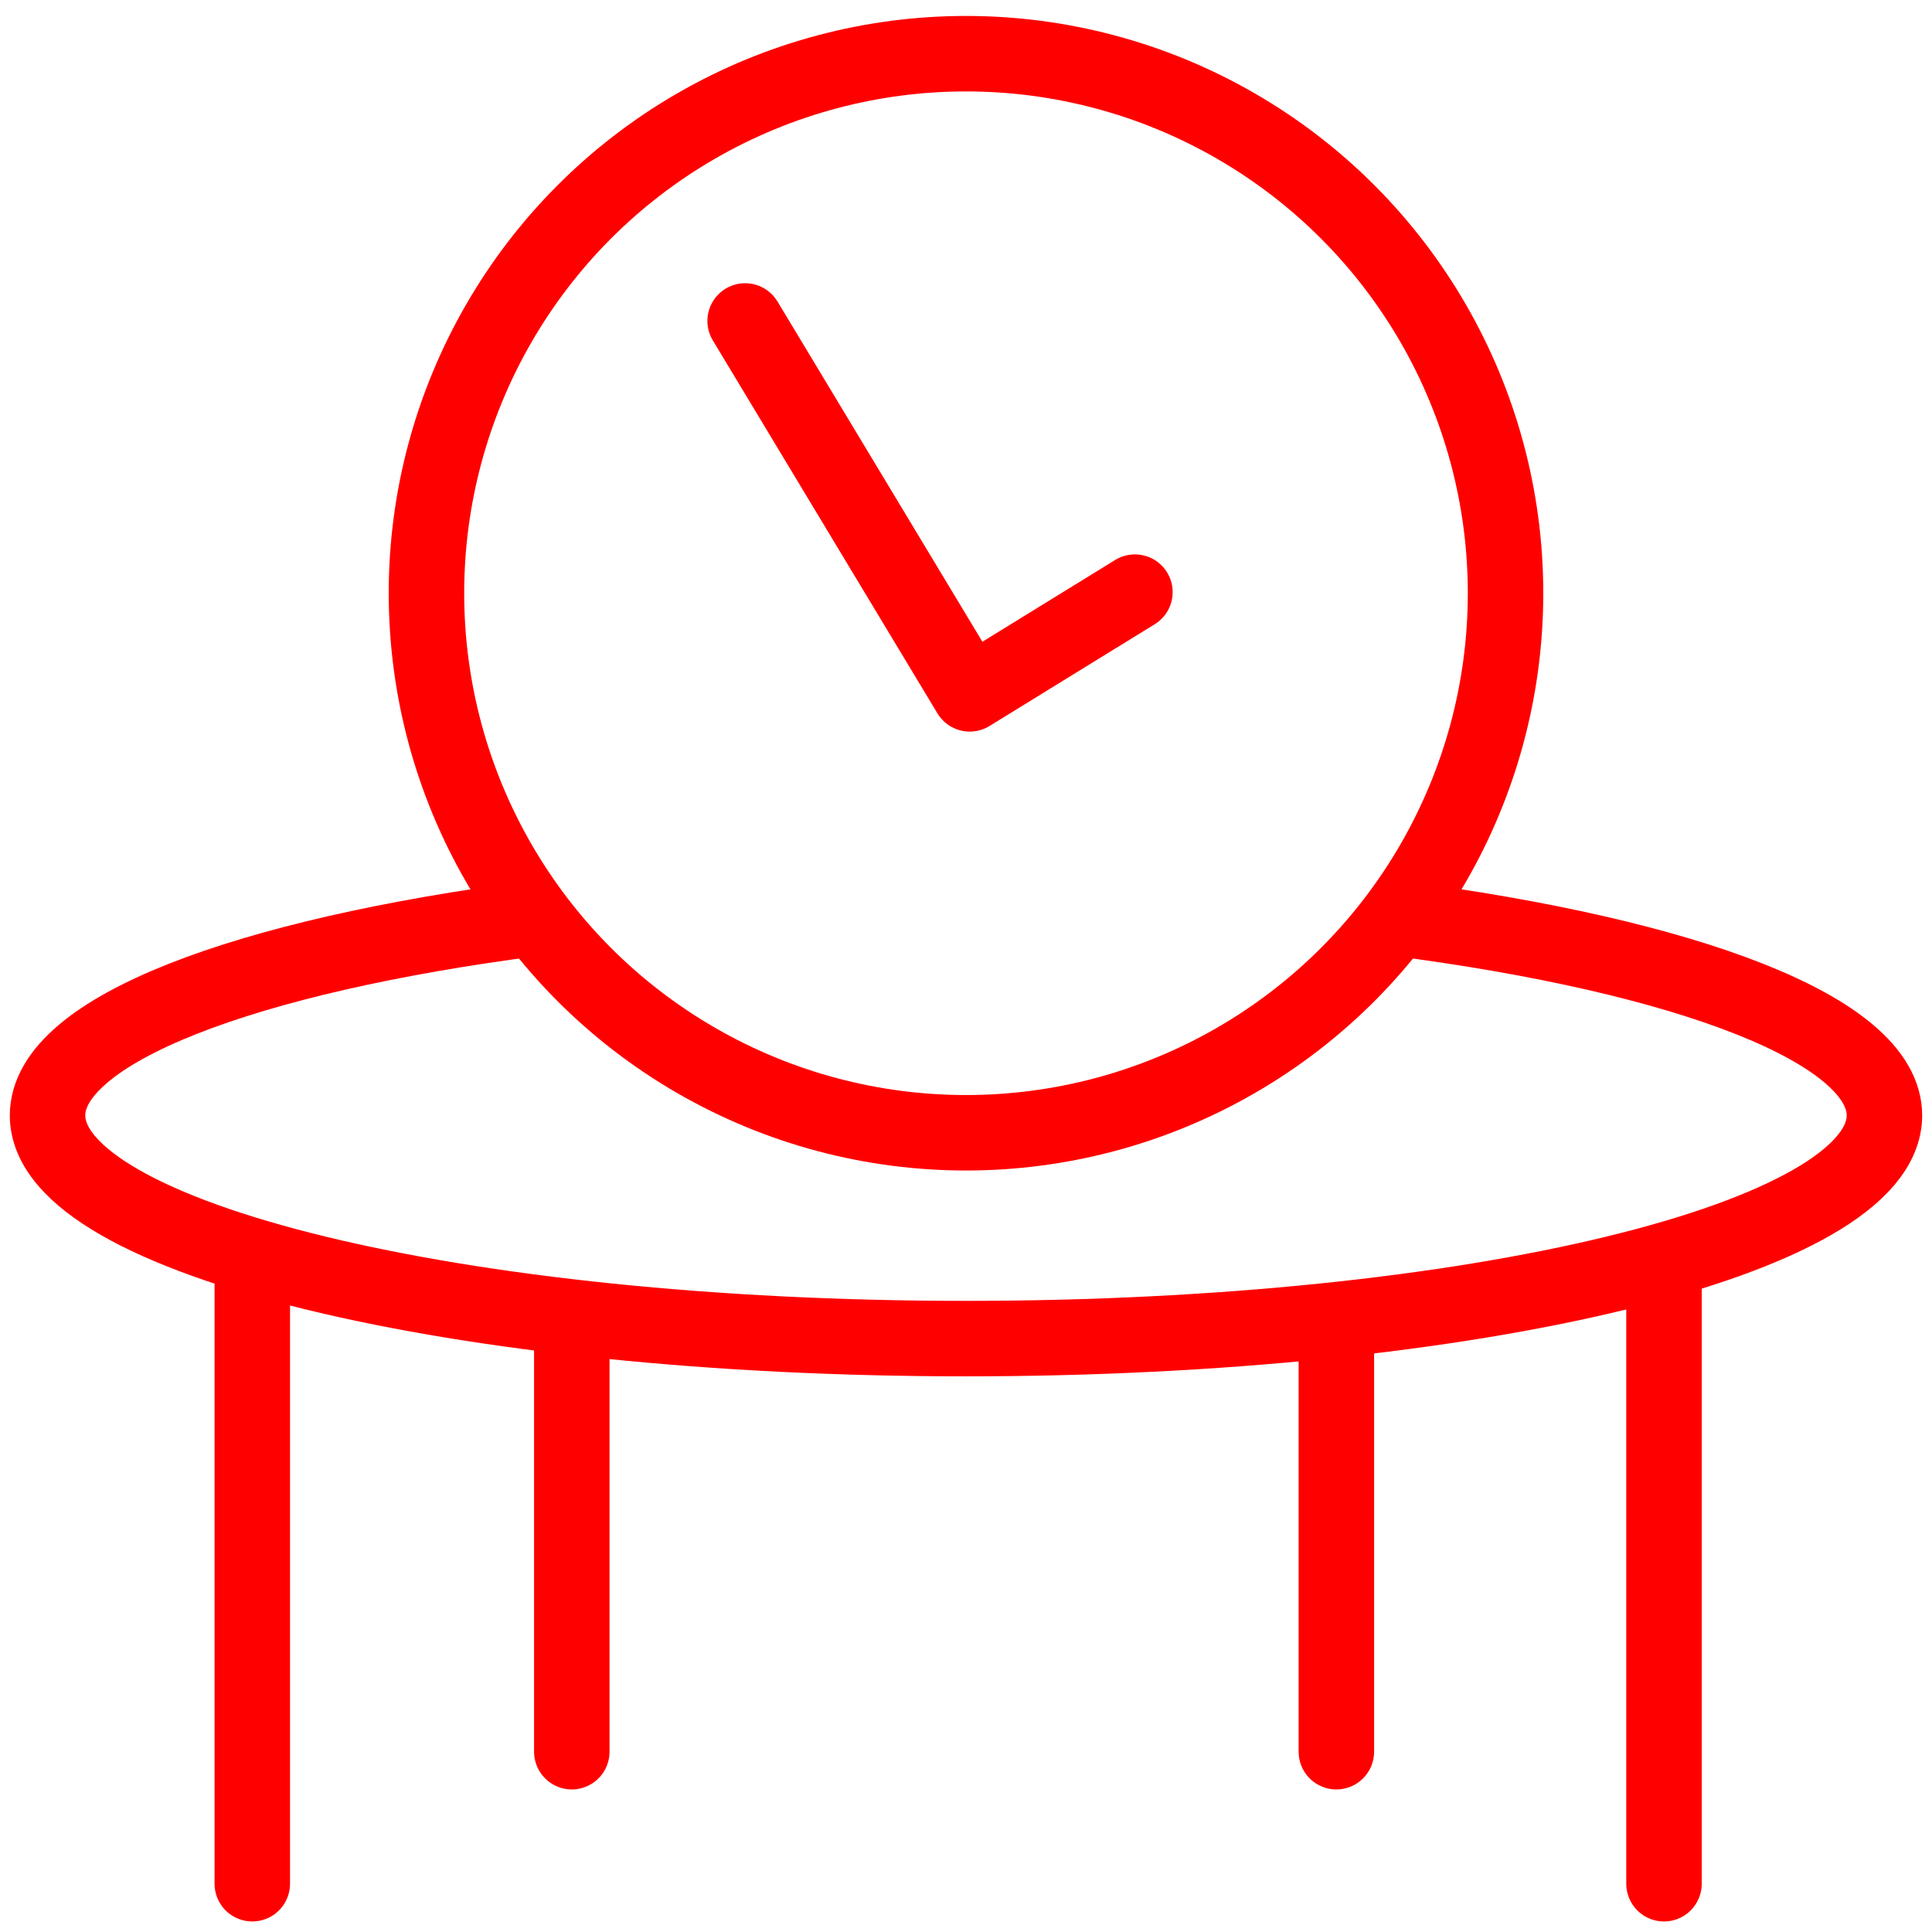 <?xml version="1.0" encoding="utf-8"?>
<!-- Generator: Adobe Illustrator 16.0.0, SVG Export Plug-In . SVG Version: 6.00 Build 0)  -->
<!DOCTYPE svg PUBLIC "-//W3C//DTD SVG 1.1//EN" "http://www.w3.org/Graphics/SVG/1.1/DTD/svg11.dtd">
<svg version="1.1" id="Calque_1" xmlns="http://www.w3.org/2000/svg" xmlns:xlink="http://www.w3.org/1999/xlink" x="0px" y="0px"
	 width="128px" height="128px" viewBox="0 0 128 128" enable-background="new 0 0 128 128" xml:space="preserve">
<g id="Calque_1_1_" display="none">
	<g id="Calque_3" display="inline">
		<g>
			<g>
				
					<circle fill="none" stroke="#FF0000" stroke-width="5" stroke-linecap="round" stroke-linejoin="round" stroke-miterlimit="10" cx="64.506" cy="24.244" r="12.596"/>
				
					<polyline fill="none" stroke="#FF0000" stroke-width="5" stroke-linecap="round" stroke-linejoin="round" stroke-miterlimit="10" points="
					78.852,43.791 85.984,46.863 82.417,83.751 73.822,83.751 73.822,125.018 68.609,125.018 				"/>
				
					<polyline fill="none" stroke="#FF0000" stroke-width="5" stroke-linecap="round" stroke-linejoin="round" stroke-miterlimit="10" points="
					50.163,43.791 43.026,46.863 46.594,83.751 55.188,83.751 55.188,125.018 60.401,125.018 				"/>
			</g>
			<g>
				
					<circle fill="none" stroke="#FF0000" stroke-width="5" stroke-linecap="round" stroke-linejoin="round" stroke-miterlimit="10" cx="94.719" cy="17.01" r="12.597"/>
				
					<polyline fill="none" stroke="#FF0000" stroke-width="5" stroke-linecap="round" stroke-linejoin="round" stroke-miterlimit="10" points="
					85.4,92.741 85.4,117.783 90.615,117.783 				"/>
				
					<polyline fill="none" stroke="#FF0000" stroke-width="5" stroke-linecap="round" stroke-linejoin="round" stroke-miterlimit="10" points="
					109.063,36.558 116.197,39.628 112.632,76.52 104.035,76.52 104.035,117.783 98.822,117.783 				"/>
			</g>
			<g>
				
					<circle fill="none" stroke="#FF0000" stroke-width="5" stroke-linecap="round" stroke-linejoin="round" stroke-miterlimit="10" cx="34.292" cy="17.01" r="12.597"/>
				
					<polyline fill="none" stroke="#FF0000" stroke-width="5" stroke-linecap="round" stroke-linejoin="round" stroke-miterlimit="10" points="
					43.609,92.741 43.609,117.783 38.397,117.783 				"/>
				
					<polyline fill="none" stroke="#FF0000" stroke-width="5" stroke-linecap="round" stroke-linejoin="round" stroke-miterlimit="10" points="
					19.949,36.558 12.813,39.628 16.381,76.52 24.976,76.52 24.976,117.783 30.188,117.783 				"/>
			</g>
		</g>
	</g>
	<g id="Calque_2" display="inline">
	</g>
</g>
<g id="Calque_4" display="none">
	
		<circle display="inline" fill="none" stroke="#E42320" stroke-width="5" stroke-linecap="round" stroke-linejoin="round" stroke-miterlimit="10" cx="64.035" cy="73.591" r="9.893"/>
	
		<circle display="inline" fill="none" stroke="#E42320" stroke-width="5" stroke-linecap="round" stroke-linejoin="round" stroke-miterlimit="10" cx="25.664" cy="92.796" r="9.892"/>
	
		<circle display="inline" fill="none" stroke="#E42320" stroke-width="5" stroke-linecap="round" stroke-linejoin="round" stroke-miterlimit="10" cx="102.359" cy="92.796" r="9.892"/>
	
		<path display="inline" fill="none" stroke="#E42320" stroke-width="5" stroke-linecap="round" stroke-linejoin="round" stroke-miterlimit="10" d="
		M8.485,122.777v-9.139c0-3.209,2.514-5.813,5.615-5.813h23.319c3.101,0,5.615,2.604,5.615,5.813v9.432"/>
	
		<path display="inline" fill="none" stroke="#E42320" stroke-width="5" stroke-linecap="round" stroke-linejoin="round" stroke-miterlimit="10" d="
		M46.527,103.725v-9.138c0-3.21,2.514-5.812,5.614-5.812h23.32c3.102,0,5.615,2.602,5.615,5.812v9.431"/>
	
		<path display="inline" fill="none" stroke="#E42320" stroke-width="5" stroke-linecap="round" stroke-linejoin="round" stroke-miterlimit="10" d="
		M85.086,123.658v-10.018c0-3.211,2.514-5.813,5.614-5.813h23.319c3.103,0,5.612,2.603,5.612,5.813v10.019"/>
</g>
<polyline fill="none" stroke="#FF0000" stroke-width="5" stroke-linecap="round" stroke-linejoin="round" stroke-miterlimit="10" points="
	49.368,21.264 64.248,45.97 75.191,39.23 "/>
<g id="Calque_1_2_">
	<g id="Calque_1_3_" display="none">
		<g id="Calque_3_2_" display="inline">
			<g>
				<g>
					
						<circle fill="none" stroke="#FF0000" stroke-width="5" stroke-linecap="round" stroke-linejoin="round" stroke-miterlimit="10" cx="63.233" cy="46.701" r="12.596"/>
					
						<polyline fill="none" stroke="#FF0000" stroke-width="5" stroke-linecap="round" stroke-linejoin="round" stroke-miterlimit="10" points="
						77.578,66.248 84.711,69.32 81.145,106.208 72.549,106.208 72.549,147.475 67.336,147.475 					"/>
					
						<polyline fill="none" stroke="#FF0000" stroke-width="5" stroke-linecap="round" stroke-linejoin="round" stroke-miterlimit="10" points="
						48.89,66.248 41.753,69.32 45.321,106.208 53.915,106.208 53.915,147.475 59.128,147.475 					"/>
				</g>
				<g>
					
						<circle fill="none" stroke="#FF0000" stroke-width="5" stroke-linecap="round" stroke-linejoin="round" stroke-miterlimit="10" cx="93.445" cy="39.467" r="12.597"/>
					
						<polyline fill="none" stroke="#FF0000" stroke-width="5" stroke-linecap="round" stroke-linejoin="round" stroke-miterlimit="10" points="
						84.127,115.198 84.127,140.24 89.342,140.24 					"/>
					
						<polyline fill="none" stroke="#FF0000" stroke-width="5" stroke-linecap="round" stroke-linejoin="round" stroke-miterlimit="10" points="
						107.789,59.015 114.924,62.085 111.359,98.977 102.762,98.977 102.762,140.24 97.549,140.24 					"/>
				</g>
				<g>
					
						<circle fill="none" stroke="#FF0000" stroke-width="5" stroke-linecap="round" stroke-linejoin="round" stroke-miterlimit="10" cx="33.019" cy="39.467" r="12.597"/>
					
						<polyline fill="none" stroke="#FF0000" stroke-width="5" stroke-linecap="round" stroke-linejoin="round" stroke-miterlimit="10" points="
						42.336,115.198 42.336,140.24 37.124,140.24 					"/>
					
						<polyline fill="none" stroke="#FF0000" stroke-width="5" stroke-linecap="round" stroke-linejoin="round" stroke-miterlimit="10" points="
						18.676,59.015 11.54,62.085 15.108,98.977 23.703,98.977 23.703,140.24 28.915,140.24 					"/>
				</g>
			</g>
		</g>
		<g id="Calque_2_1_" display="inline">
		</g>
	</g>
	<g id="Calque_4_1_" display="none">
		
			<circle display="inline" fill="none" stroke="#E42320" stroke-width="5" stroke-linecap="round" stroke-linejoin="round" stroke-miterlimit="10" cx="62.762" cy="96.048" r="9.893"/>
		
			<circle display="inline" fill="none" stroke="#E42320" stroke-width="5" stroke-linecap="round" stroke-linejoin="round" stroke-miterlimit="10" cx="24.391" cy="115.253" r="9.892"/>
		
			<circle display="inline" fill="none" stroke="#E42320" stroke-width="5" stroke-linecap="round" stroke-linejoin="round" stroke-miterlimit="10" cx="101.086" cy="115.253" r="9.892"/>
		
			<path display="inline" fill="none" stroke="#E42320" stroke-width="5" stroke-linecap="round" stroke-linejoin="round" stroke-miterlimit="10" d="
			M7.212,145.234v-9.139c0-3.209,2.514-5.813,5.615-5.813h23.319c3.101,0,5.615,2.604,5.615,5.813v9.432"/>
		
			<path display="inline" fill="none" stroke="#E42320" stroke-width="5" stroke-linecap="round" stroke-linejoin="round" stroke-miterlimit="10" d="
			M45.254,126.182v-9.138c0-3.21,2.514-5.812,5.614-5.812h23.319c3.102,0,5.615,2.602,5.615,5.812v9.431"/>
		
			<path display="inline" fill="none" stroke="#E42320" stroke-width="5" stroke-linecap="round" stroke-linejoin="round" stroke-miterlimit="10" d="
			M83.813,146.115v-10.018c0-3.211,2.514-5.813,5.615-5.813h23.318c3.104,0,5.613,2.603,5.613,5.813v10.019"/>
	</g>
	<g id="Calque_3_1_" display="none">
		
			<path display="inline" fill="none" stroke="#E42320" stroke-width="5" stroke-linecap="round" stroke-linejoin="round" stroke-miterlimit="10" d="
			M20.003,100.939c-3.97-7.104-6.232-15.293-6.232-24.008c0-27.223,22.068-49.291,49.291-49.291s49.292,22.067,49.292,49.291
			c0,8.77-2.291,17.006-6.307,24.14"/>
		
			<polyline display="inline" fill="none" stroke="#E42320" stroke-width="5" stroke-linecap="round" stroke-linejoin="round" stroke-miterlimit="10" points="
			47.521,51.131 63.061,76.932 74.488,69.891 		"/>
	</g>
	
		<line fill="none" stroke="#FF0000" stroke-width="5" stroke-linecap="round" stroke-linejoin="round" stroke-miterlimit="10" x1="16.715" y1="84.116" x2="16.715" y2="124.801"/>
	
		<line fill="none" stroke="#FF0000" stroke-width="5" stroke-linecap="round" stroke-linejoin="round" stroke-miterlimit="10" x1="37.883" y1="88.686" x2="37.883" y2="116.055"/>
	
		<line fill="none" stroke="#FF0000" stroke-width="5" stroke-linecap="round" stroke-linejoin="round" stroke-miterlimit="10" x1="88.537" y1="88.686" x2="88.537" y2="116.055"/>
	
		<line fill="none" stroke="#FF0000" stroke-width="5" stroke-linecap="round" stroke-linejoin="round" stroke-miterlimit="10" x1="110.244" y1="84.116" x2="110.244" y2="124.801"/>
	<path fill="none" stroke="#FF0000" stroke-width="5" stroke-miterlimit="10" d="M92.525,60.839
		c19.23,2.484,32.324,7.401,32.324,13.062c0,8.166-27.244,14.785-60.849,14.785c-33.606,0-60.85-6.619-60.85-14.785
		c0-5.66,13.093-10.577,32.323-13.062"/>
</g>
<circle fill="none" stroke="#FF0000" stroke-width="5" stroke-linecap="round" stroke-linejoin="round" stroke-miterlimit="10" cx="64" cy="39.303" r="35.746"/>
</svg>

